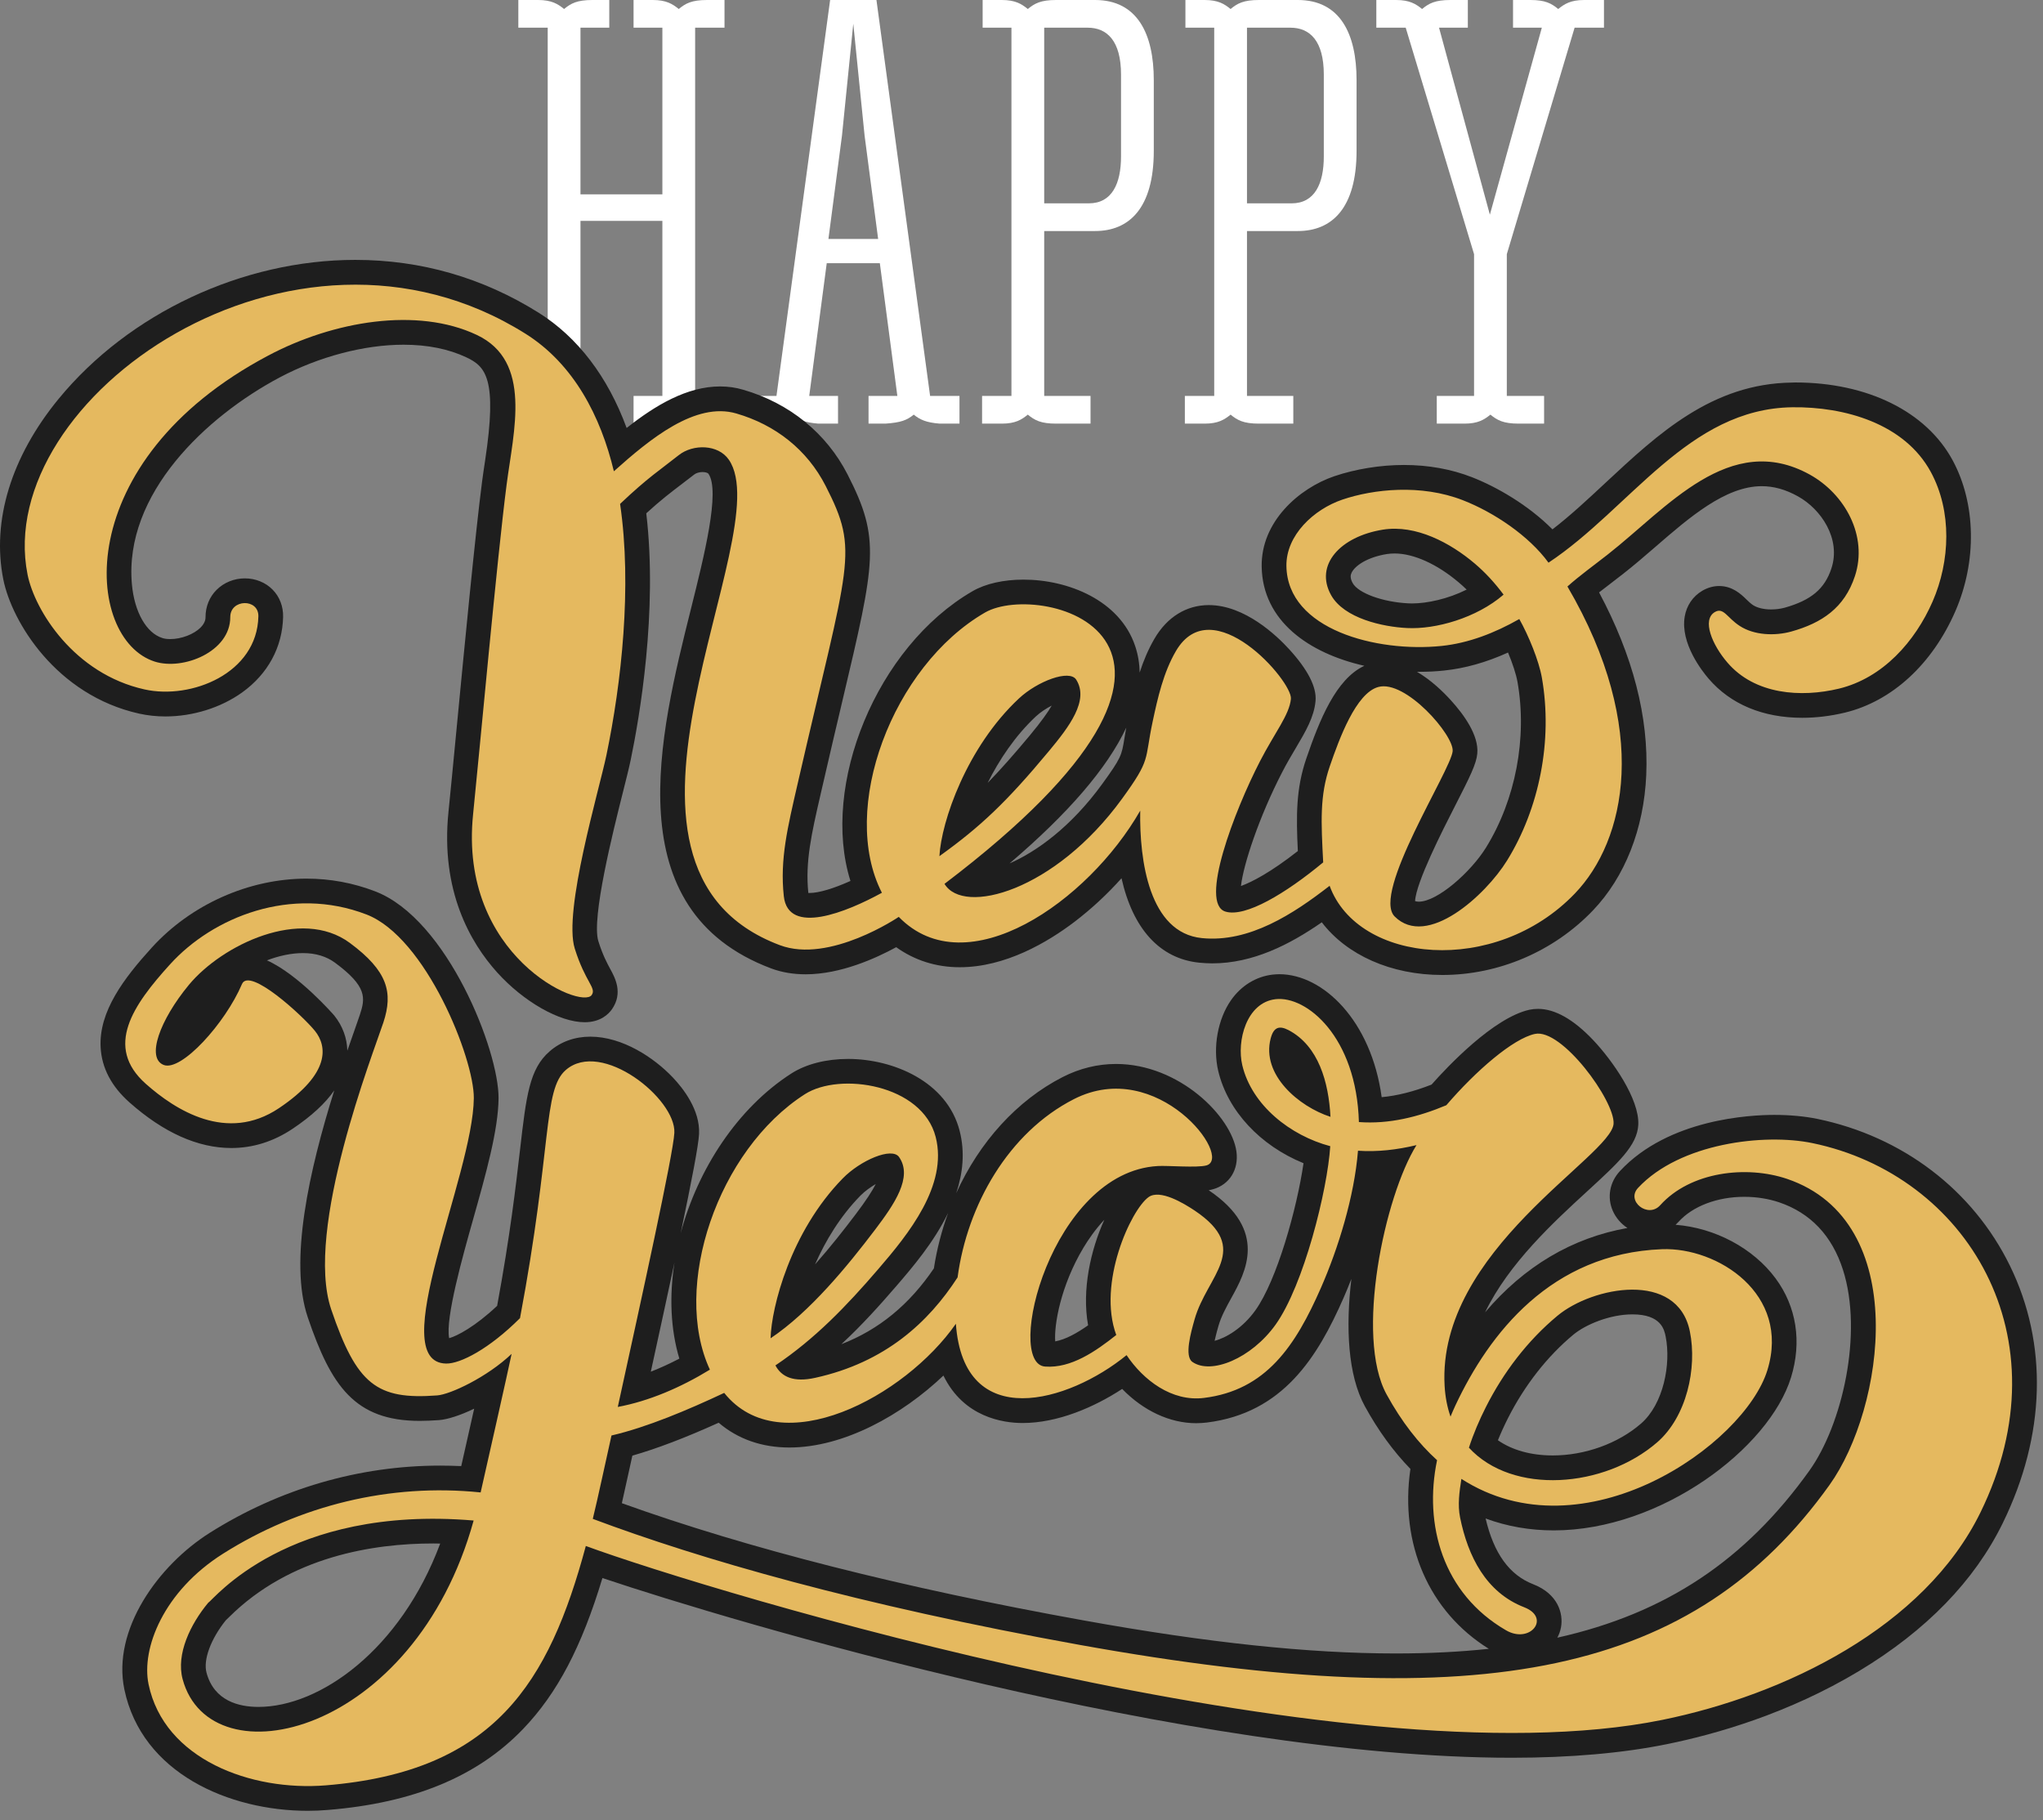 <?xml version="1.0" encoding="UTF-8" standalone="no"?>
<!DOCTYPE svg PUBLIC "-//W3C//DTD SVG 1.1//EN" "http://www.w3.org/Graphics/SVG/1.1/DTD/svg11.dtd">
<svg width="100%" height="100%" viewBox="0 0 211 188" version="1.1" xmlns="http://www.w3.org/2000/svg" xmlns:xlink="http://www.w3.org/1999/xlink" xml:space="preserve" xmlns:serif="http://www.serif.com/" style="fill-rule:evenodd;clip-rule:evenodd;stroke-linejoin:round;stroke-miterlimit:1.414;">
    <rect x="0" y="0" width="211" height="188" fill="#808080" stroke="none"/>
    <g transform="matrix(1,0,0,1,-619.819,-1173.26)">
        <path d="M691.612,1214.15L694.646,1214.15L694.646,1217.01L692.837,1217.01C691.262,1217.01 690.62,1216.66 689.921,1216.08C689.279,1216.6 688.637,1217.01 687.237,1217.01L685.253,1217.01L685.253,1214.15L688.229,1214.15L688.229,1196.07L679.77,1196.07L679.77,1214.15L682.745,1214.15L682.745,1217.01L680.995,1217.01C679.419,1217.01 678.778,1216.66 678.078,1216.08C677.436,1216.6 676.794,1217.01 675.394,1217.01L673.352,1217.01L673.352,1214.15L676.386,1214.15L676.386,1176.12L673.352,1176.12L673.352,1173.26L675.394,1173.26C676.794,1173.26 677.436,1173.67 678.078,1174.19C678.778,1173.61 679.419,1173.26 680.995,1173.26L682.745,1173.26L682.745,1176.12L679.77,1176.12L679.77,1193.33L688.229,1193.33L688.229,1176.12L685.253,1176.12L685.253,1173.26L687.237,1173.26C688.637,1173.26 689.279,1173.67 689.921,1174.19C690.62,1173.61 691.262,1173.26 692.837,1173.26L694.646,1173.26L694.646,1176.12L691.612,1176.12L691.612,1214.15Z" style="fill:white;fill-rule:nonzero;"/>
        <path d="M709.113,1187.26L707.946,1175.71L706.779,1187.26L705.379,1197.94L710.513,1197.94L709.113,1187.26ZM718.914,1217.01L716.872,1217.01C715.472,1216.9 714.83,1216.6 714.188,1216.08C713.488,1216.66 712.847,1216.9 711.271,1217.01L709.521,1217.01L709.521,1214.15L712.497,1214.15L710.688,1200.44L705.204,1200.44L703.396,1214.15L706.371,1214.15L706.371,1217.01L704.329,1217.01C702.929,1216.9 702.287,1216.6 701.645,1216.08C700.946,1216.66 700.304,1216.9 698.729,1217.01L696.978,1217.01L696.978,1214.15L700.012,1214.15L705.554,1173.26L710.338,1173.26L715.88,1214.15L718.914,1214.15L718.914,1217.01Z" style="fill:white;fill-rule:nonzero;"/>
        <path d="M735.598,1180.96C735.598,1177.46 734.14,1176.12 732.156,1176.12L727.664,1176.12L727.664,1194.26L732.273,1194.26C734.665,1194.26 735.598,1192.22 735.598,1189.42L735.598,1180.96ZM732.915,1173.26C737.29,1173.26 738.982,1176.76 738.982,1181.54L738.982,1188.83C738.982,1194.79 736.415,1197.12 732.915,1197.12L727.664,1197.12L727.664,1214.15L732.448,1214.15L732.448,1217.01L728.889,1217.01C727.314,1217.01 726.672,1216.66 725.972,1216.08C725.331,1216.6 724.689,1217.01 723.289,1217.01L721.247,1217.01L721.247,1214.15L724.28,1214.15L724.28,1176.12L721.305,1176.12L721.305,1173.26L723.289,1173.26C724.689,1173.26 725.331,1173.67 725.972,1174.19C726.672,1173.61 727.314,1173.26 728.889,1173.26L732.915,1173.26Z" style="fill:white;fill-rule:nonzero;"/>
        <path d="M756.541,1180.96C756.541,1177.46 755.083,1176.12 753.099,1176.12L748.607,1176.12L748.607,1194.26L753.216,1194.26C755.608,1194.26 756.541,1192.22 756.541,1189.42L756.541,1180.96ZM753.858,1173.26C758.233,1173.26 759.925,1176.76 759.925,1181.54L759.925,1188.83C759.925,1194.79 757.358,1197.12 753.858,1197.12L748.607,1197.12L748.607,1214.15L753.391,1214.15L753.391,1217.01L749.832,1217.01C748.257,1217.01 747.615,1216.66 746.915,1216.08C746.273,1216.6 745.632,1217.01 744.232,1217.01L742.19,1217.01L742.19,1214.15L745.223,1214.15L745.223,1176.12L742.248,1176.12L742.248,1173.26L744.232,1173.26C745.632,1173.26 746.273,1173.67 746.915,1174.19C747.615,1173.61 748.257,1173.26 749.832,1173.26L753.858,1173.26Z" style="fill:white;fill-rule:nonzero;"/>
        <path d="M785.476,1176.12L782.443,1176.12L775.442,1199.51L775.442,1214.15L779.292,1214.15L779.292,1217.01L776.667,1217.01C775.092,1217.01 774.45,1216.66 773.75,1216.08C773.109,1216.6 772.467,1217.01 771.067,1217.01L768.208,1217.01L768.208,1214.15L772.059,1214.15L772.059,1199.51L765,1176.12L761.966,1176.12L761.966,1173.26L764.008,1173.26C765.408,1173.26 766.05,1173.67 766.691,1174.19C767.391,1173.61 768.033,1173.26 769.608,1173.26L771.417,1173.26L771.417,1176.12L768.442,1176.12L773.692,1195.43L779.059,1176.12L776.084,1176.12L776.084,1173.26L777.892,1173.26C779.409,1173.26 780.051,1173.61 780.751,1174.19C781.393,1173.67 782.035,1173.26 783.435,1173.26L785.476,1173.26L785.476,1176.12Z" style="fill:white;fill-rule:nonzero;"/>
        <path d="M763.852,1230.42C763.576,1230.42 763.305,1230.44 763.045,1230.48C761.022,1230.81 759.764,1231.68 759.414,1232.4C759.302,1232.63 759.227,1232.94 759.525,1233.48C760.104,1234.52 762.629,1235.44 765.273,1235.57C765.395,1235.58 765.519,1235.58 765.646,1235.58C767.198,1235.58 769.361,1235.12 771.293,1234.15C771.026,1233.89 770.755,1233.64 770.479,1233.41C768.234,1231.51 765.819,1230.42 763.852,1230.42ZM728.439,1246.13C727.892,1246.41 727.298,1246.79 726.801,1247.25C724.666,1249.25 723.02,1251.72 721.826,1254.11C723.159,1252.74 724.546,1251.17 726.186,1249.2C727.379,1247.76 728.063,1246.79 728.439,1246.13ZM736.136,1248.41C734.18,1252.58 730.155,1257.26 724.085,1262.43C726.893,1261.2 730.447,1258.64 733.644,1254.24C735.62,1251.52 735.663,1251.26 735.938,1249.57C735.993,1249.24 736.055,1248.86 736.136,1248.41ZM765.967,1266.32C766.078,1266.36 766.2,1266.38 766.35,1266.38C768.279,1266.38 771.726,1263.32 773.295,1260.79C776.348,1255.85 777.564,1249.46 776.546,1243.69C776.407,1242.9 776.039,1241.78 775.568,1240.65C773.315,1241.67 771.1,1242.29 768.957,1242.51C768.134,1242.6 767.277,1242.64 766.411,1242.64C766.329,1242.64 766.246,1242.64 766.163,1242.64C767.62,1243.49 768.854,1244.69 769.637,1245.55C770.989,1247.03 772.565,1249.19 772.393,1251.08C772.294,1252.16 771.649,1253.45 770.07,1256.54C768.844,1258.94 766.067,1264.38 765.967,1266.32ZM680.207,1278.83C677.62,1278.83 673.903,1276.72 671.168,1273.69C668.41,1270.63 665.297,1265.27 666.138,1257.1C666.329,1255.24 666.619,1252.22 666.958,1248.69C667.778,1240.15 668.899,1228.47 669.606,1223.01C669.698,1222.3 669.81,1221.56 669.923,1220.81C671.202,1212.36 669.982,1211.1 667.974,1210.16C666.151,1209.3 663.971,1208.86 661.496,1208.86C657.424,1208.86 652.767,1210.09 648.719,1212.23C641.141,1216.25 632.594,1224.25 633.443,1233.61C633.7,1236.46 634.934,1238.63 636.584,1239.15C636.811,1239.23 637.097,1239.26 637.41,1239.26C638.548,1239.26 639.833,1238.77 640.535,1238.07C641.047,1237.55 641.046,1237.13 641.046,1236.99C641.044,1235.92 641.448,1234.91 642.185,1234.18C642.939,1233.42 644.005,1232.99 645.11,1232.99C646.203,1232.99 647.248,1233.41 647.979,1234.16C648.697,1234.89 649.08,1235.89 649.058,1236.96C648.993,1240.08 647.492,1242.86 644.83,1244.77C642.641,1246.34 639.752,1247.25 636.905,1247.25L636.904,1247.25C635.969,1247.25 635.058,1247.15 634.197,1246.96C625.608,1245.05 621.029,1237.45 620.161,1233.1C618.952,1227.04 620.975,1220.43 625.859,1214.47C633.128,1205.61 644.875,1200.1 656.516,1200.1C663.31,1200.1 669.677,1201.94 675.442,1205.55C679.492,1208.09 682.593,1212.17 684.538,1217.46C687.507,1215.11 690.773,1213.17 694.195,1213.17C695.011,1213.17 695.812,1213.28 696.576,1213.51C701.355,1214.89 705.187,1218.01 707.366,1222.28C710.769,1228.94 710.245,1231.16 706.838,1245.57C706.223,1248.17 705.507,1251.2 704.692,1254.76L704.561,1255.33C703.636,1259.35 702.967,1262.27 703.304,1265.48C703.345,1265.48 703.393,1265.48 703.448,1265.48C704.393,1265.48 705.913,1265.02 707.653,1264.24C704.559,1254.38 710.329,1240.06 720.271,1234.31C721.603,1233.54 723.467,1233.12 725.522,1233.12C730.115,1233.12 735.463,1235.24 737.055,1239.97C737.351,1240.85 737.506,1241.76 737.521,1242.72C737.917,1241.5 738.406,1240.33 739.052,1239.22C740.357,1236.98 742.352,1235.75 744.669,1235.75C748.402,1235.75 751.715,1238.94 752.965,1240.31C754.902,1242.43 755.818,1244.23 755.687,1245.66C755.536,1247.32 754.662,1248.8 753.651,1250.51C753.187,1251.29 752.706,1252.1 752.225,1253.04C749.886,1257.57 748.239,1262.5 747.986,1264.76C749.105,1264.36 751.071,1263.34 753.859,1261.15C753.683,1257.52 753.661,1254.71 754.742,1251.57C756.096,1247.64 757.777,1243.39 760.729,1242.02C755.029,1240.73 750.208,1237.41 750.124,1231.76C750.056,1227.14 753.966,1223.69 757.627,1222.44C759.822,1221.7 762.375,1221.28 764.814,1221.28C767.342,1221.28 769.705,1221.71 771.836,1222.54C774.373,1223.53 777.643,1225.4 780.156,1227.93C782.027,1226.49 783.814,1224.82 785.679,1223.08C791.067,1218.06 796.638,1212.87 804.899,1212.77L805.233,1212.76C812.686,1212.76 818.761,1215.76 821.483,1220.79C823.902,1225.26 824.009,1231.24 821.76,1236.4C819.371,1241.87 815.209,1245.69 810.341,1246.86C808.872,1247.21 807.398,1247.39 805.959,1247.39C801.905,1247.39 798.561,1246 796.292,1243.36C795.595,1242.55 793.358,1239.7 793.813,1236.95C794.005,1235.8 794.65,1234.85 795.63,1234.27C796.183,1233.95 796.768,1233.78 797.369,1233.78C798.757,1233.78 799.649,1234.64 800.181,1235.16C800.424,1235.39 800.635,1235.6 800.884,1235.76C801.319,1236.04 801.994,1236.2 802.737,1236.2C803.213,1236.2 803.698,1236.14 804.139,1236.02C806.87,1235.25 808.269,1234.08 808.967,1231.96C809.968,1228.92 807.923,1225.85 805.493,1224.51C804.228,1223.81 803.011,1223.47 801.774,1223.47C798.02,1223.47 794.312,1226.68 790.726,1229.79C789.661,1230.71 788.56,1231.66 787.472,1232.51C787.051,1232.84 786.621,1233.17 786.191,1233.5C785.773,1233.82 785.364,1234.13 784.971,1234.44C788.467,1240.98 790.105,1247.32 789.842,1253.3C789.597,1258.87 787.637,1263.84 784.321,1267.3C780.273,1271.52 774.608,1273.95 768.777,1273.95C763.478,1273.95 758.915,1271.89 756.333,1268.51C753.023,1270.81 749.225,1272.75 745.02,1272.75C744.573,1272.75 744.122,1272.72 743.681,1272.68C739.6,1272.27 736.822,1269.18 735.649,1263.96C734.177,1265.61 732.545,1267.12 730.82,1268.44C727.996,1270.59 723.641,1273.15 718.933,1273.15C716.505,1273.15 714.273,1272.44 712.379,1271.08C710.31,1272.21 706.652,1273.88 703.038,1273.88C701.752,1273.88 700.547,1273.68 699.457,1273.27C683.407,1267.23 687.91,1249.22 691.197,1236.07C692.544,1230.68 694.22,1223.98 692.99,1222.19C692.939,1222.11 692.716,1222.01 692.378,1222.01C692.051,1222.01 691.711,1222.11 691.513,1222.27C691.022,1222.65 690.574,1223 690.13,1223.33C689.085,1224.13 688.089,1224.88 686.566,1226.27C687.764,1236.44 685.861,1247.39 684.955,1251.75C684.787,1252.56 684.497,1253.71 684.13,1255.17C683.157,1259.04 680.878,1268.1 681.617,1270.46C682.073,1271.91 682.531,1272.75 682.866,1273.37C683.328,1274.22 684.19,1275.8 683.028,1277.48C682.679,1277.98 681.847,1278.83 680.207,1278.83Z" style="fill:rgb(30,30,30);fill-rule:nonzero;"/>
        <path d="M725.058,1245.39C726.964,1243.61 730.274,1242.36 730.968,1243.45C732.324,1245.59 730.249,1248.31 728.151,1250.83C723.754,1256.12 721.061,1258.65 716.841,1261.68C717.034,1258.11 719.656,1250.43 725.058,1245.39ZM765.146,1238.12C762.63,1238 758.631,1237.12 757.293,1234.72C755.558,1231.61 758.244,1228.67 762.637,1227.96C766.06,1227.41 769.619,1229.33 772.13,1231.46C773.24,1232.4 774.23,1233.49 775.107,1234.67C772.31,1237.09 768.084,1238.27 765.146,1238.12ZM646.504,1236.91C646.543,1235.04 643.596,1235.11 643.601,1236.99C643.609,1240.57 638.736,1242.51 635.814,1241.59C628.495,1239.28 626.911,1220.89 647.523,1209.98C654.274,1206.4 662.932,1204.95 669.064,1207.85C674.826,1210.57 672.86,1217.75 672.139,1223.33C671.149,1231 669.334,1250.99 668.679,1257.36C667.173,1272.01 679.848,1277.58 680.929,1276.02C681.442,1275.28 680.275,1274.72 679.179,1271.22C677.967,1267.35 681.709,1254.82 682.454,1251.23C683.993,1243.82 685.114,1233.84 683.861,1225.3C686.78,1222.53 688.028,1221.77 689.926,1220.26C691.397,1219.1 693.993,1219.13 695.096,1220.74C700.383,1228.44 678.749,1262.74 700.356,1270.87C705.497,1272.81 712.643,1267.95 712.643,1267.95C719.649,1275.15 732.209,1266.37 737.581,1256.98C737.487,1262.15 738.514,1269.59 743.939,1270.14C748.847,1270.64 753.416,1267.63 757.141,1264.74C760.071,1272.77 774.251,1274.11 782.477,1265.53C787.686,1260.1 790.359,1248.62 781.703,1233.83C782.952,1232.71 784.475,1231.62 785.896,1230.5C791.969,1225.74 798.461,1217.71 806.728,1222.27C810.385,1224.3 812.754,1228.63 811.393,1232.76C810.313,1236.04 807.976,1237.6 804.826,1238.48C803.138,1238.95 800.991,1238.88 799.493,1237.9C798.193,1237.06 797.828,1235.94 796.925,1236.47C795.57,1237.27 796.648,1239.86 798.229,1241.69C801.069,1245 805.817,1245.32 809.742,1244.38C814.282,1243.28 817.614,1239.51 819.418,1235.38C821.234,1231.21 821.434,1226.07 819.236,1222.01C816.511,1216.98 810.291,1215.25 804.931,1215.32C794.177,1215.46 788.197,1225.76 779.748,1231.37C777.735,1228.6 774.114,1226.17 770.905,1224.92C766.58,1223.23 761.658,1223.77 758.451,1224.86C755.51,1225.86 752.632,1228.53 752.679,1231.72C752.777,1238.28 762.002,1240.66 768.696,1239.97C771.498,1239.68 774.199,1238.63 776.731,1237.19C777.692,1238.9 778.751,1241.48 779.062,1243.24C780.211,1249.76 778.786,1256.77 775.467,1262.13C773.247,1265.72 767.203,1271.24 763.861,1267.91C761.45,1265.5 769.669,1252.81 769.849,1250.84C770,1249.19 764.969,1243.42 762.161,1244.21C759.862,1244.85 758.148,1249.52 757.158,1252.4C756.113,1255.44 756.26,1258.14 756.477,1262.32C752.581,1265.55 748.46,1268.01 746.4,1267.41C743.625,1266.61 747.321,1256.97 749.954,1251.87C751.463,1248.94 752.993,1247.08 753.144,1245.43C753.31,1243.61 745.011,1234.07 741.26,1240.51C739.979,1242.71 739.388,1245.32 738.865,1247.78C737.999,1251.85 738.727,1251.59 735.711,1255.74C728.755,1265.32 719.321,1267.82 717.366,1264.54C750.816,1239.16 727.345,1233.17 721.549,1236.52C711.976,1242.06 706.465,1256.81 710.901,1265.46C707.261,1267.46 701.215,1269.92 700.77,1265.81C700.354,1261.99 701.165,1258.71 702.201,1254.19C707.509,1231.02 708.608,1230.33 705.091,1223.44C703.181,1219.7 699.897,1217.13 695.863,1215.96C691.63,1214.73 686.931,1218.61 683.22,1221.93C681.868,1216.28 679.09,1210.86 674.084,1207.72C650.005,1192.61 619.039,1214.43 622.666,1232.6C623.405,1236.3 627.478,1242.85 634.75,1244.46C639.565,1245.53 646.382,1242.81 646.504,1236.91Z" style="fill:rgb(229,185,95);fill-rule:nonzero;"/>
        <path d="M647.386,1272.44C650.65,1273.89 654.302,1278.09 654.343,1278.14C655.201,1279.21 655.664,1280.47 655.691,1281.77C655.962,1280.98 656.232,1280.21 656.496,1279.47C656.714,1278.85 656.885,1278.37 656.989,1278.05C657.558,1276.32 657.738,1275.14 654.429,1272.69C653.537,1272.03 652.421,1271.69 651.112,1271.69C649.903,1271.69 648.625,1271.97 647.386,1272.44ZM710.268,1295.54C709.734,1295.85 709.158,1296.26 708.682,1296.74C706.578,1298.89 705.055,1301.43 703.997,1303.84C705.574,1302.06 707,1300.24 708.157,1298.71C709.283,1297.23 709.922,1296.22 710.268,1295.54ZM733.873,1299.23C732.942,1300.22 732.219,1301.28 731.72,1302.11C729.342,1306.08 728.674,1310.13 728.801,1311.79C729.895,1311.59 731.072,1310.92 732.198,1310.13C731.531,1306.46 732.47,1302.33 733.873,1299.23ZM717.742,1298.52C716.262,1301.58 714.006,1304.2 712.467,1305.99C710.719,1308.02 708.844,1310.11 706.717,1312.08C710.595,1310.58 713.742,1307.99 716.27,1304.25C716.575,1302.27 717.073,1300.35 717.742,1298.52ZM689.479,1303.64C688.774,1306.94 687.949,1310.74 687.035,1314.92C688.008,1314.54 688.995,1314.09 689.981,1313.57C689.067,1310.52 688.939,1307.09 689.479,1303.64ZM774.523,1322C775.987,1323.02 777.943,1323.57 780.18,1323.57C783.519,1323.57 786.929,1322.34 789.302,1320.28C791.627,1318.26 792.42,1314.12 791.844,1311.27C791.706,1310.59 791.384,1309 788.42,1309C786.065,1309 783.563,1310.06 782.309,1311.1C779.614,1313.34 777.279,1316.33 775.556,1319.73C775.168,1320.5 774.823,1321.26 774.523,1322ZM773.252,1330.08C774.1,1333.69 775.711,1335.92 778.165,1336.87C780.715,1337.86 781.305,1339.89 781.036,1341.33C780.965,1341.71 780.837,1342.06 780.661,1342.39C791.927,1339.87 800.113,1334.34 806.698,1325.13C810.072,1320.41 812.266,1310.95 810.154,1304.38C809.024,1300.87 806.809,1298.53 803.571,1297.43C802.478,1297.06 801.234,1296.86 799.972,1296.86C797.173,1296.86 794.634,1297.83 793.181,1299.44C793.083,1299.55 792.98,1299.65 792.874,1299.75C796.926,1300.06 800.897,1302.16 803.205,1305.29C805.362,1308.21 805.927,1311.84 804.796,1315.51C802.548,1322.82 791.356,1331.31 780.295,1331.31C777.823,1331.31 775.468,1330.9 773.252,1330.08ZM684.044,1328.5C697.023,1333.17 713.08,1337.25 731.815,1340.62C744.507,1342.91 755.024,1344.02 763.968,1344.02C767.381,1344.02 770.578,1343.86 773.584,1343.54C767.385,1339.69 764.362,1332.71 765.486,1324.96C763.735,1323.16 762.158,1321 760.787,1318.5C759.018,1315.28 758.791,1310.32 759.389,1305.34C759.077,1306.14 758.797,1306.8 758.58,1307.3C755.897,1313.41 752.331,1319.19 744.471,1320.17C744.106,1320.21 743.734,1320.24 743.366,1320.24C740.635,1320.24 737.903,1318.95 735.717,1316.7C732.829,1318.59 729.06,1320.22 725.44,1320.22C723.434,1320.22 719.355,1319.64 717.255,1315.32C713.015,1319.36 706.99,1322.75 701.346,1322.75C698.496,1322.75 696.007,1321.87 694.044,1320.19C690.593,1321.75 687.651,1322.87 685.129,1323.59C685.039,1323.99 684.947,1324.41 684.854,1324.84C684.58,1326.09 684.3,1327.36 684.044,1328.5ZM643.143,1340.59C641.589,1342.52 640.789,1344.68 641.149,1346.01C641.935,1348.93 644.499,1349.54 646.511,1349.54C652.854,1349.54 661.19,1343.65 665.283,1332.67C665.04,1332.66 664.799,1332.66 664.559,1332.66C658.428,1332.66 649.794,1333.98 643.475,1340.27C643.357,1340.39 643.249,1340.49 643.143,1340.59ZM651.612,1360.27C643.48,1360.27 634.467,1356.39 632.663,1347.73C631.382,1341.58 636.139,1334.93 641.501,1331.55C648.688,1327.02 656.902,1324.62 665.255,1324.62C665.986,1324.62 666.72,1324.64 667.455,1324.67C667.815,1323.08 668.316,1320.86 668.791,1318.74C667.359,1319.43 666.051,1319.85 665.162,1319.92C664.428,1319.97 663.777,1320 663.17,1320C656.466,1320 654.017,1316.4 651.61,1309.32C649.642,1303.53 651.749,1294.14 654.342,1285.87C653.406,1287.22 651.98,1288.53 650.044,1289.83C648.073,1291.15 645.943,1291.82 643.713,1291.82C640.253,1291.82 636.709,1290.23 633.18,1287.1C631.325,1285.45 630.326,1283.55 630.212,1281.43C630.011,1277.71 632.63,1274.28 635.489,1271.13C639.541,1266.67 645.519,1264 651.478,1264C653.914,1264 656.304,1264.44 658.579,1265.32C666.024,1268.18 671.357,1281.79 671.31,1286.69C671.279,1289.98 670.005,1294.5 668.658,1299.27C667.637,1302.89 665.794,1309.42 666.207,1311.46C667.037,1311.23 668.893,1310.26 671.163,1308.12C672.503,1300.87 673.094,1295.75 673.531,1291.97C674.171,1286.43 674.492,1283.65 676.582,1281.84C677.725,1280.84 679.178,1280.32 680.784,1280.32C684.11,1280.32 687.366,1282.49 689.304,1284.53C690.37,1285.65 692.139,1287.9 692.017,1290.37C691.959,1291.54 691.259,1295.19 690.118,1300.62C691.882,1294.02 695.98,1287.69 701.571,1284.11C703.079,1283.15 705.152,1282.62 707.411,1282.62C712.044,1282.62 717.626,1284.94 718.931,1290.05C719.498,1292.27 719.256,1294.44 718.578,1296.48C720.973,1291.21 724.839,1286.91 729.574,1284.49C731.337,1283.59 733.193,1283.14 735.087,1283.14C741.588,1283.14 747.025,1288.55 747.518,1292.19C747.769,1294.05 746.793,1295.61 745.089,1296.08C744.953,1296.12 744.809,1296.15 744.652,1296.18C750.838,1300.34 748.439,1304.68 747.005,1307.28C746.481,1308.23 745.939,1309.21 745.655,1310.21C745.571,1310.51 745.391,1311.14 745.262,1311.73C746.42,1311.44 748.159,1310.43 749.483,1308.57C751.706,1305.46 753.765,1298.07 754.446,1293.39C749.978,1291.57 746.619,1287.99 745.637,1283.86C745.061,1281.43 745.593,1278.5 746.96,1276.55C748.012,1275.05 749.54,1274.11 751.264,1273.91C751.487,1273.89 751.715,1273.87 751.948,1273.87C756.463,1273.87 761.439,1278.66 762.517,1286.57C764.13,1286.42 765.829,1285.99 767.669,1285.27C769.314,1283.41 774.075,1278.36 777.782,1277.54C778.069,1277.48 778.368,1277.45 778.67,1277.45C780.42,1277.45 782.337,1278.54 784.367,1280.68C786.318,1282.74 789.166,1286.77 789.019,1289.44C788.903,1291.56 786.97,1293.33 783.768,1296.27C780.311,1299.44 775.643,1303.73 773.198,1308.79C777.239,1304.03 782.199,1301.09 787.901,1300.08C787.242,1299.65 786.704,1299.03 786.384,1298.3C785.78,1296.91 786.065,1295.34 787.127,1294.2C792.145,1288.81 800.595,1288.4 803.065,1288.4C804.652,1288.4 806.187,1288.54 807.505,1288.81C816.314,1290.63 823.562,1296.15 827.391,1303.95C831.359,1312.05 831.099,1321.5 826.656,1330.57C823.739,1336.53 818.75,1341.66 811.828,1345.83C804.521,1350.23 797.016,1352.36 792.006,1353.38C787.439,1354.31 782.037,1354.79 775.949,1354.79C775.946,1354.79 775.944,1354.79 775.941,1354.79C742.669,1354.78 695.696,1340.82 682.038,1336.23C679.875,1343.39 677.365,1348.14 673.852,1351.81C669.145,1356.72 662.546,1359.46 653.679,1360.18C652.999,1360.24 652.303,1360.27 651.612,1360.27Z" style="fill:rgb(30,30,30);fill-rule:nonzero;"/>
        <path d="M638.682,1346.68C637.981,1344.08 639.504,1340.97 641.317,1338.79C641.83,1338.52 649.479,1328.67 668.736,1330.29C662.592,1352.5 641.551,1357.31 638.682,1346.68ZM706.856,1294.96C708.68,1293.09 711.93,1291.69 712.673,1292.75C714.124,1294.83 712.175,1297.64 710.193,1300.26C707.363,1303.99 703.485,1308.74 699.404,1311.47C699.492,1308.26 701.462,1300.47 706.856,1294.96ZM751.052,1280.51C751.358,1279.34 751.931,1279.14 752.91,1279.65C755.998,1281.28 757.042,1285.02 757.23,1288.6C753.973,1287.55 750.075,1284.26 751.052,1280.51ZM773.277,1318.58C775.09,1314.99 777.58,1311.71 780.676,1309.14C784.293,1306.13 793.064,1304.43 794.347,1310.76C795.118,1314.56 794.007,1319.58 790.976,1322.21C785.516,1326.95 776.044,1327.68 771.529,1322.77C771.999,1321.32 772.604,1319.91 773.277,1318.58ZM806.988,1291.31C802.047,1290.29 793.322,1291.3 788.995,1295.94C787.725,1297.3 790.029,1299.12 791.282,1297.73C794.418,1294.25 800.195,1293.59 804.393,1295.01C817.304,1299.4 814.415,1318.72 808.776,1326.61C794.847,1346.09 773.219,1350.67 731.362,1343.14C708.36,1338.99 692.09,1334.26 681.042,1330.12C681.555,1328.03 682.371,1324.2 682.973,1321.51C686.637,1320.66 690.865,1318.87 694.613,1317.11C700.424,1324.37 713.286,1317.51 718.542,1309.97C719.34,1321.26 730.17,1318.11 736.171,1313.21C737.9,1315.79 740.836,1318.04 744.157,1317.63C750.583,1316.84 753.615,1312.25 756.24,1306.27C758.034,1302.18 759.689,1296.84 760.072,1292.1C762.076,1292.24 764.116,1292 766.115,1291.52C762.83,1296.78 759.739,1311.28 763.027,1317.27C764.591,1320.12 766.352,1322.35 768.238,1324.06C766.854,1330.71 768.815,1337.84 775.367,1341.63C777.852,1343.07 780.02,1340.33 777.241,1339.25C773.291,1337.72 771.43,1333.99 770.616,1329.98C770.349,1328.67 770.545,1327.31 770.751,1325.99C783.408,1334.12 799.981,1322.48 802.354,1314.76C804.778,1306.88 797.192,1302.05 791.471,1302.27C780.014,1302.71 773.625,1310.97 770.134,1318.4C769.956,1318.78 769.789,1319.17 769.628,1319.56C769.296,1318.61 769.083,1317.55 769.017,1316.37C768.229,1302.38 786.283,1292.68 786.469,1289.3C786.598,1286.95 781.115,1279.42 778.333,1280.04C776.084,1280.53 772.26,1283.83 769.195,1287.4C766.318,1288.61 763.286,1289.37 760.166,1289.14C759.916,1280.34 754.765,1276.08 751.556,1276.45C748.547,1276.8 747.53,1280.77 748.122,1283.27C749.111,1287.42 753.093,1290.54 757.207,1291.63C756.921,1296.15 754.474,1305.98 751.562,1310.06C749.059,1313.56 744.893,1315.26 742.968,1313.91C742.118,1313.32 742.815,1310.86 743.197,1309.51C744.492,1304.94 749.128,1302.27 743.22,1298.29C742.093,1297.54 739.63,1296.04 738.443,1296.89C736.606,1298.21 733.141,1305.79 735.105,1311.13C733.004,1312.8 730.445,1314.59 727.758,1314.39C723.512,1314.09 728.398,1294.28 739.411,1293.68C740.425,1293.62 743.446,1293.88 744.41,1293.62C747.261,1292.83 739.365,1282.37 730.734,1286.77C723.964,1290.22 719.712,1297.73 718.718,1305.18C715.732,1309.8 711.252,1313.96 704.026,1315.55C701.793,1316.05 700.529,1315.46 699.905,1314.27C703.973,1311.54 707.233,1308.16 710.531,1304.32C713.633,1300.72 717.733,1295.68 716.456,1290.68C715.068,1285.25 706.558,1283.95 702.949,1286.26C693.94,1292.03 689.172,1306.16 693.136,1314.71C690.114,1316.56 686.841,1317.96 683.624,1318.56C686.05,1307.46 689.356,1292.46 689.466,1290.25C689.64,1286.73 681.94,1280.57 678.257,1283.76C675.875,1285.83 676.871,1291.62 673.525,1309.39C670.352,1312.56 667.367,1314.11 665.89,1314.08C659.492,1313.95 668.68,1294.68 668.755,1286.67C668.794,1282.59 663.804,1270.06 657.663,1267.7C649.885,1264.71 641.816,1267.96 637.382,1272.85C633.571,1277.05 630.557,1281.35 634.876,1285.19C637.93,1287.9 643.248,1291.31 648.622,1287.71C653.995,1284.11 653.6,1281.29 652.35,1279.73C651.101,1278.18 645.573,1273.09 644.809,1274.89C643.085,1278.94 638.541,1283.96 636.721,1283.24C634.901,1282.52 636.32,1278.61 639.328,1274.97C642.759,1270.83 650.912,1266.91 655.95,1270.64C659.882,1273.55 660.428,1275.77 659.416,1278.85C658.403,1281.93 651.223,1300.24 654.029,1308.5C656.665,1316.25 658.721,1317.84 664.972,1317.37C666.324,1317.27 670.123,1315.49 672.658,1313.08C672.378,1314.49 669.742,1326.15 669.459,1327.39C660.081,1326.42 650.757,1328.73 642.864,1333.71C636.714,1337.59 634.393,1343.5 635.164,1347.21C636.777,1354.95 645.738,1358.27 653.472,1357.64C670.903,1356.22 676.519,1347.03 680.323,1332.92C693.04,1337.59 758.749,1357.55 791.496,1350.88C804.182,1348.3 818.559,1341.3 824.362,1329.45C833.244,1311.31 822.871,1294.59 806.988,1291.31Z" style="fill:rgb(229,185,95);fill-rule:nonzero;"/>
    </g>
</svg>
